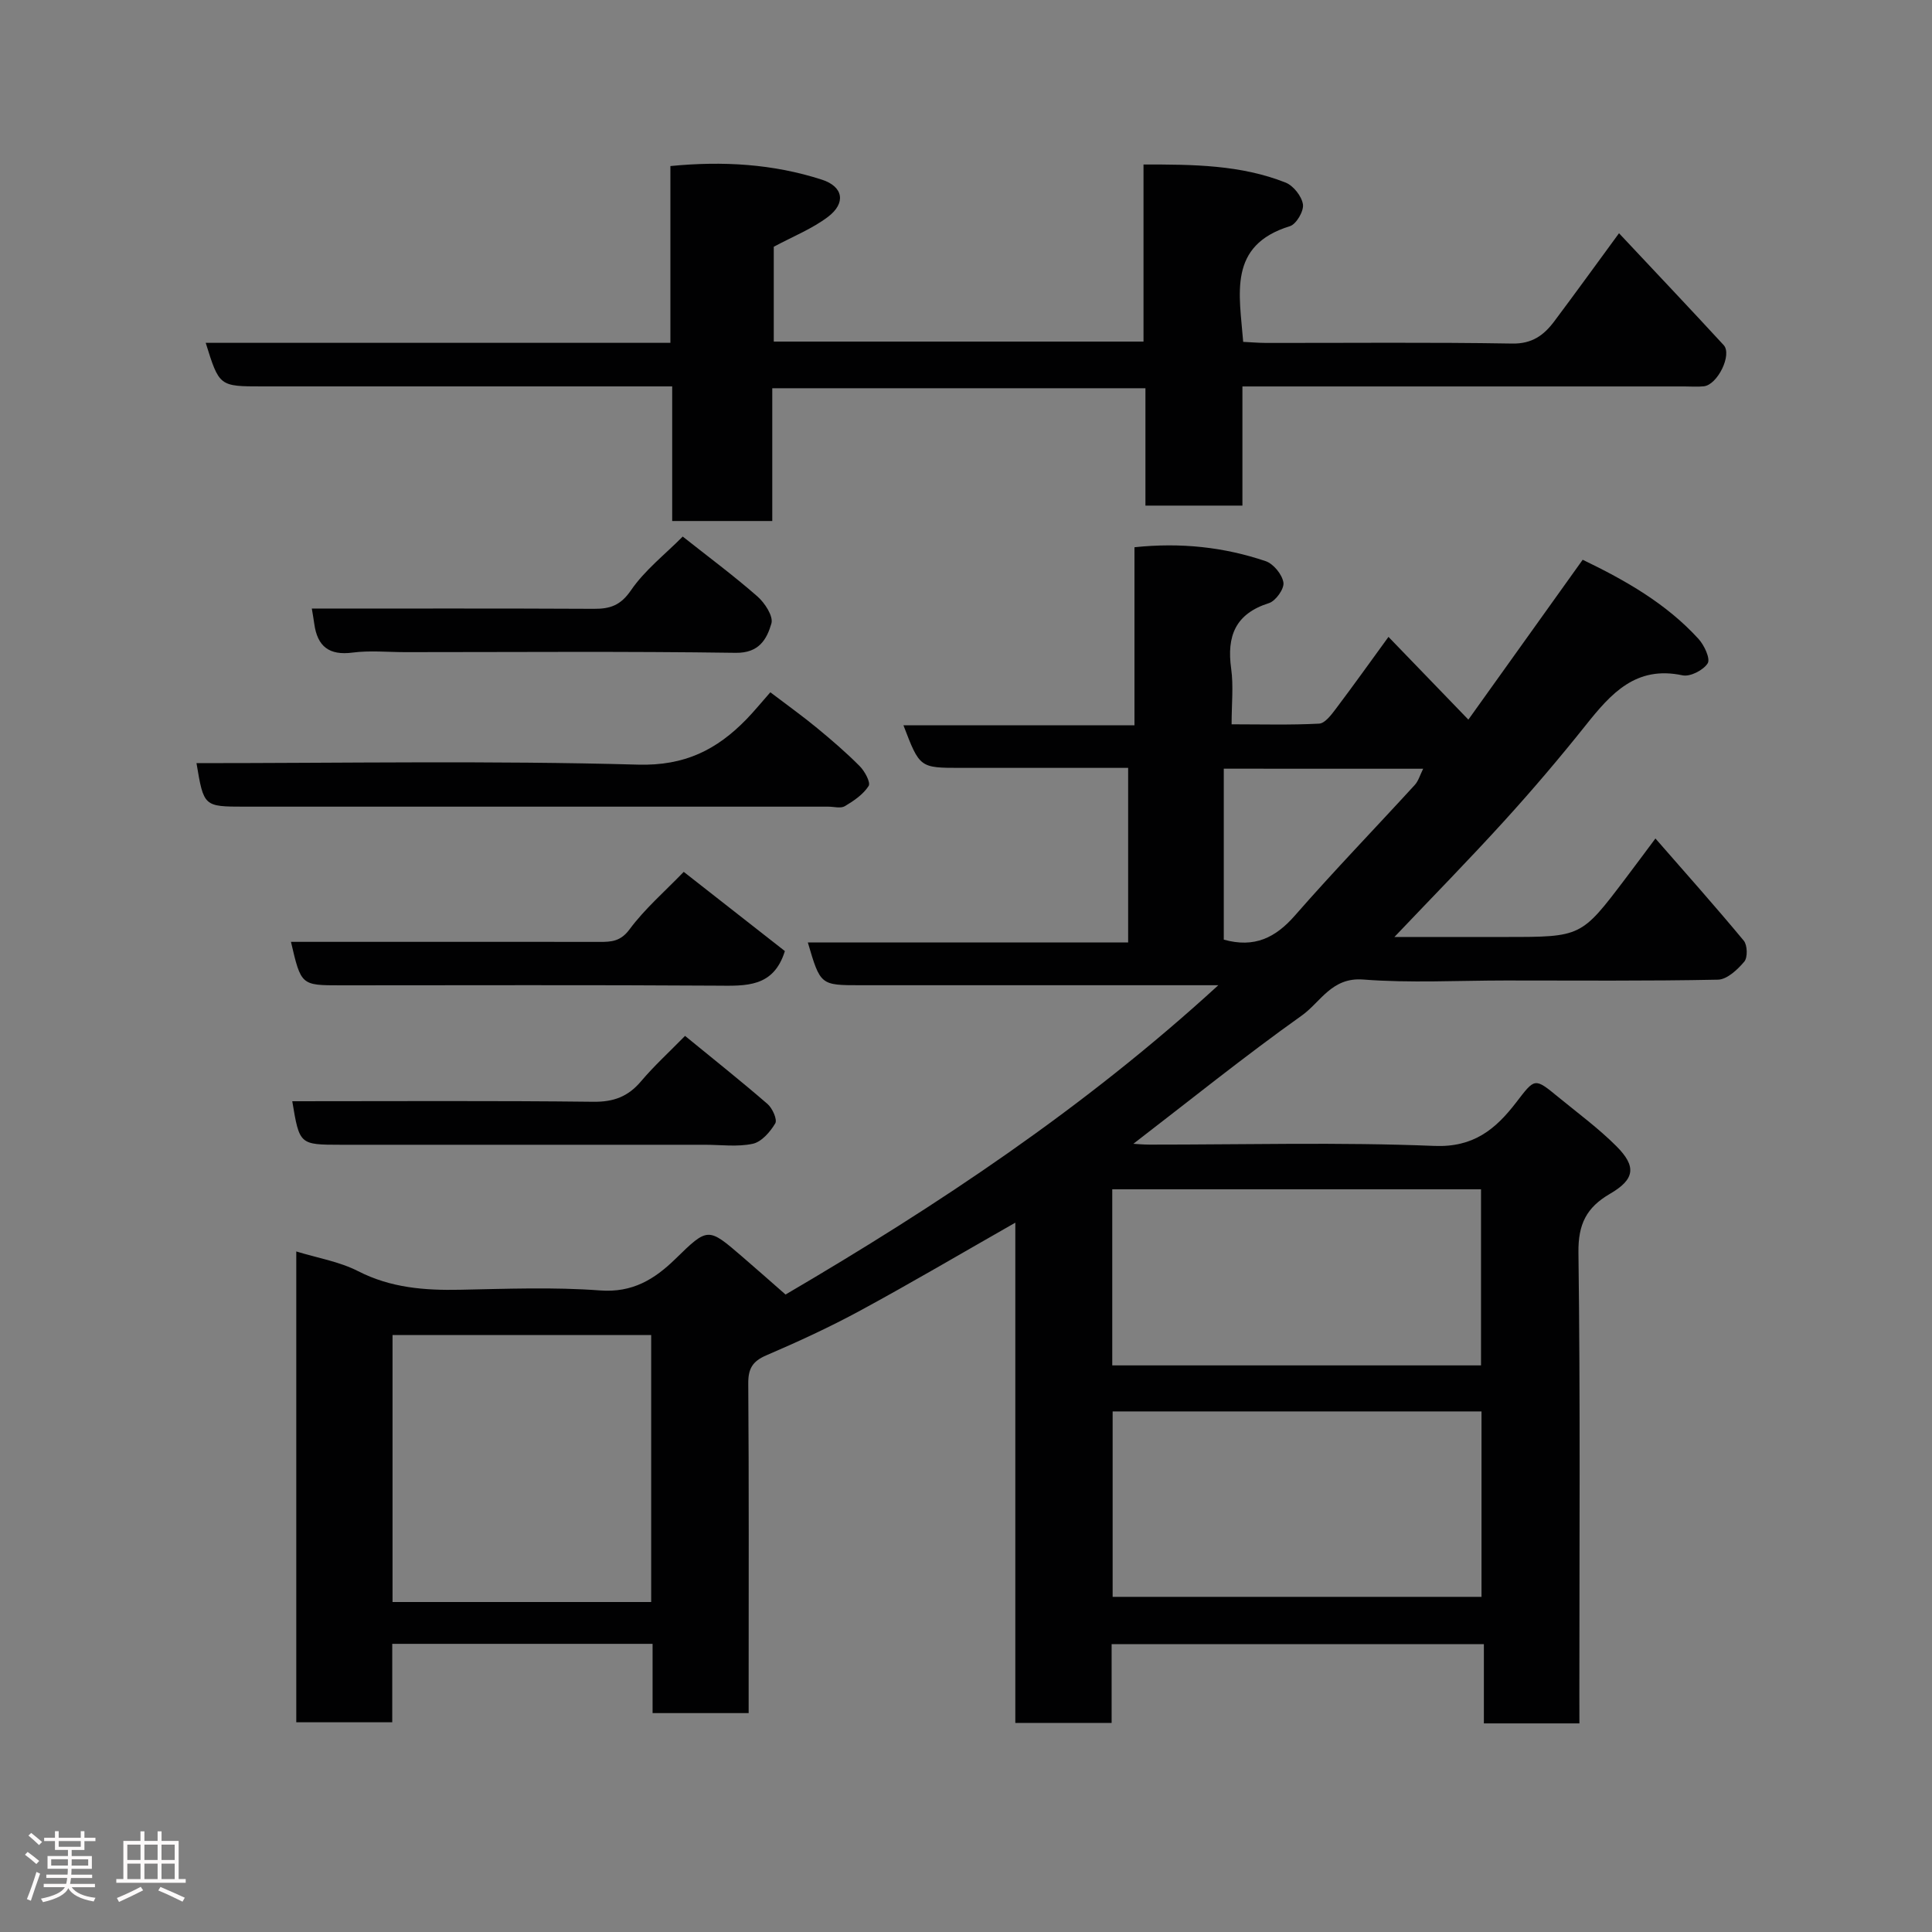 <svg enable-background="new 0 0 400 400" viewBox="0 0 400 400" xmlns="http://www.w3.org/2000/svg"><rect x="0" y="0" width="400" height="400" fill="#808080" stroke="none"/><path d="m5.17 384 .55-.58c.85.61 1.65 1.24 2.4 1.87l-.59.64c-.83-.73-1.62-1.38-2.36-1.93m1.22 9.53-.82-.34c.71-1.76 1.37-3.64 1.98-5.63.24.13.5.25.76.36-.6 1.67-1.24 3.54-1.92 5.61m-.5-13.5.57-.54c.56.44 1.31 1.06 2.26 1.87l-.64.64c-.68-.66-1.41-1.32-2.19-1.97m3.25.46h2.24v-1.36h.77v1.36h4.57v-1.36h.76v1.36h2.28v.69h-2.28v1.84h-2.64v1.26h4.18v2.64h-4.21c0 .45-.02.86-.05 1.21h4.32v.69h-4.38c-.04.34-.1.75-.19 1.22h5.15v.69h-4.82c.87 1.19 2.51 1.92 4.93 2.19-.17.31-.3.57-.37.76-2.77-.49-4.52-1.41-5.26-2.76-.56 1.26-2.3 2.23-5.24 2.9-.12-.24-.26-.48-.43-.72 2.73-.55 4.38-1.34 4.96-2.38h-4.38v-.69h4.65c.1-.38.17-.79.21-1.22h-4.32v-.69h4.4c.03-.34.05-.75.05-1.21h-4.2v-2.64h4.23v-1.26h-2.69v-1.84h-2.24zm1.46 4.46v1.29h3.45c.01-.4.02-.57.01-.53v-.32-.45h-3.46zm1.55-2.59h4.57v-1.19h-4.57zm6.11 2.59h-3.42v.77c-.02.19-.01.37-.02.53h3.44z" fill="#fcfafa"/><path d="m32.63 379.16h.82v1.98h3.54v7.89h1.46v.78h-14.37v-.78h1.46v-7.89h3.54v-1.98h.82v1.98h2.73zm-3.49 11.48.5.73c-1.61.82-3.28 1.63-5 2.41-.13-.27-.28-.55-.44-.82 1.75-.72 3.4-1.49 4.94-2.32m-2.78-5.55h2.73v-3.18h-2.73zm0 3.95h2.73v-3.2h-2.73zm3.54-3.95h2.73v-3.18h-2.73zm0 3.95h2.73v-3.2h-2.73zm7.89 4.68c-1.84-.92-3.51-1.7-5.02-2.32l.45-.73c1.89.8 3.57 1.55 5.04 2.23zm-1.62-11.81h-2.73v3.18h2.73zm-2.73 7.13h2.73v-3.2h-2.73z" fill="#fcfafa"/><g fill="#010102"><path d="m327 356.81c-6.87 0-13.14 0-19.78 0 0-5.44 0-10.72 0-16.4-25.75 0-51.13 0-77.07 0v16.3c-6.81 0-13.08 0-19.94 0 0-34.23 0-68.58 0-103.57-11.17 6.36-21.53 12.47-32.1 18.2-6.31 3.42-12.86 6.44-19.46 9.27-2.88 1.24-3.76 2.78-3.73 5.87.15 20.83.08 41.66.08 62.49v5.71c-6.74 0-13.13 0-19.89 0 0-4.77 0-9.38 0-14.34-18.09 0-35.8 0-53.9 0v16.24c-6.74 0-13.13 0-19.87 0 0-32.28 0-64.69 0-97.48 4.32 1.33 8.89 2.08 12.82 4.09 6.75 3.45 13.76 3.99 21.08 3.84 9.66-.19 19.37-.58 28.98.14 6.72.51 11.27-2.29 15.61-6.52 6.74-6.58 6.75-6.58 13.83-.48 3 2.58 5.95 5.2 8.98 7.85 31.53-18.48 61.8-38.57 89.6-64.04-2.46 0-4.02 0-5.59 0-22.83 0-45.66 0-68.49 0-8.3 0-8.3 0-10.91-8.86h66.32c0-12 0-23.72 0-36.14-5.12 0-10.38 0-15.64 0-6.33 0-12.66 0-19 0-8.51 0-8.51 0-11.88-8.81h47.83c0-12.55 0-24.61 0-36.87 9.63-1.01 18.54-.03 27.16 2.88 1.62.55 3.42 2.76 3.68 4.43.2 1.29-1.6 3.82-3 4.26-6.96 2.2-8.76 6.83-7.82 13.57.5 3.57.09 7.27.09 11.52 6.26 0 12.2.17 18.12-.14 1.19-.06 2.48-1.77 3.39-2.97 3.72-4.93 7.31-9.96 10.97-14.99 5.5 5.69 10.78 11.16 16.54 17.13 8.32-11.63 15.87-22.19 23.67-33.1 8.79 4.24 17.27 9.03 23.98 16.39 1.19 1.3 2.49 4.1 1.9 5.05-.89 1.42-3.63 2.83-5.21 2.49-9.65-2.06-14.81 3.77-20 10.28-5.43 6.81-11.08 13.46-16.94 19.9-7.31 8.04-14.93 15.8-22.71 23.99h23.06c15.61 0 15.61 0 24.71-12.01 1.97-2.6 3.91-5.22 6.27-8.38 6.25 7.16 12.39 14.05 18.29 21.16.76.92.83 3.47.11 4.33-1.4 1.66-3.57 3.7-5.45 3.74-14.66.3-29.33.17-43.99.17-9.83 0-19.71.56-29.48-.2-6.51-.5-8.8 4.68-12.68 7.44-11.96 8.51-23.4 17.74-34.89 26.57.63.03 1.99.17 3.35.17 19.66.01 39.35-.53 58.98.27 8.14.33 12.68-3.5 16.87-8.93 3.95-5.12 3.79-5.28 8.77-1.19 4.06 3.33 8.33 6.47 12.03 10.17 4.22 4.22 3.83 6.87-1.33 9.87-4.85 2.82-6.6 6.27-6.52 12.17.4 30.49.19 60.99.19 91.49.01 1.81.01 3.63.01 5.98zm-192.18-80.41c-18.25 0-35.95 0-53.55 0v55.28h53.55c0-18.56 0-36.82 0-55.28zm95.54 15.82v38.39h76.37c0-12.99 0-25.58 0-38.39-25.52 0-50.77 0-76.37 0zm-.08-45.99v36.46h76.35c0-12.36 0-24.41 0-36.46-25.61 0-50.86 0-76.35 0zm23.09-87.08v35.39c6.35 1.78 10.71-.4 14.72-4.98 8.05-9.21 16.56-18.01 24.82-27.04.77-.84 1.1-2.09 1.74-3.36-14.05-.01-27.52-.01-41.28-.01z"/><path d="m159.89 107.87c-7.21 0-13.69 0-20.72 0 0-9.17 0-18.23 0-27.87-2.32 0-4.09 0-5.86 0-26.33 0-52.66 0-78.99 0-8.92 0-8.92 0-11.73-9.02h96.21c0-12.3 0-24.24 0-36.6 10.88-1.07 21.29-.44 31.37 2.82 4.46 1.44 5.01 4.86 1.25 7.7-3.29 2.49-7.27 4.06-11.22 6.19v19.63h76.55c0-11.91 0-23.97 0-36.66 10.36-.02 20.13.07 29.42 3.74 1.61.64 3.34 2.83 3.59 4.51.21 1.4-1.38 4.11-2.7 4.52-12.91 3.97-10.43 14.08-9.67 23.95 1.5.07 3.11.21 4.71.22 17 .02 34-.16 50.99.13 4.13.07 6.54-1.73 8.68-4.57 4.38-5.84 8.65-11.75 13.43-18.27 7.44 7.94 14.61 15.49 21.66 23.15 1.82 1.97-1.27 8.25-4.11 8.54-1.32.14-2.66.03-4 .03-30.32 0-60.65 0-91.52 0v24.67c-6.93 0-13.32 0-20.08 0 0-8.05 0-15.99 0-24.3-25.76 0-51.14 0-77.26 0z"/><path d="m40.68 158c30.5 0 60.98-.54 91.42.31 9.67.27 16.3-3.08 22.44-9.39 1.62-1.67 3.09-3.48 4.95-5.59 3.54 2.69 6.69 4.94 9.67 7.4 3.05 2.51 6.06 5.1 8.84 7.9 1.04 1.04 2.3 3.38 1.84 4.1-1.12 1.75-3.07 3.08-4.92 4.18-.86.51-2.28.1-3.44.1-40.3 0-80.59 0-120.89 0-8.4-.01-8.4-.01-9.91-9.01z"/><path d="m60.24 195h22.44c13.81 0 27.63-.02 41.44.01 2.48.01 4.37-.1 6.23-2.61 3.14-4.24 7.23-7.77 11.21-11.89 7.35 5.76 14.37 11.26 20.94 16.4-2.35 7.58-8.09 7.2-14.09 7.16-25.97-.17-51.93-.07-77.89-.07-8.18 0-8.18 0-10.28-9z"/><path d="m64.56 126c19.81 0 39.1-.05 58.39.05 3.37.02 5.54-.7 7.69-3.84 2.86-4.18 7.07-7.44 10.71-11.12 5.28 4.18 10.54 8.08 15.45 12.38 1.54 1.34 3.35 4.12 2.91 5.62-.94 3.22-2.53 6.14-7.39 6.07-22.78-.33-45.57-.14-68.35-.14-3.66 0-7.37-.38-10.96.09-4.87.64-7.29-1.27-7.94-5.93-.14-1-.31-1.98-.51-3.18z"/><path d="m60.51 228c21.1 0 41.73-.13 62.34.11 4.22.05 7.2-1.08 9.87-4.24s5.76-5.98 9.11-9.4c5.84 4.78 11.57 9.33 17.09 14.11 1.01.88 2.05 3.22 1.59 4-1.05 1.77-2.84 3.84-4.67 4.23-3.18.68-6.61.2-9.94.2-25.12 0-50.23 0-75.35 0-8.54-.01-8.54-.01-10.04-9.01z"/></g></svg>